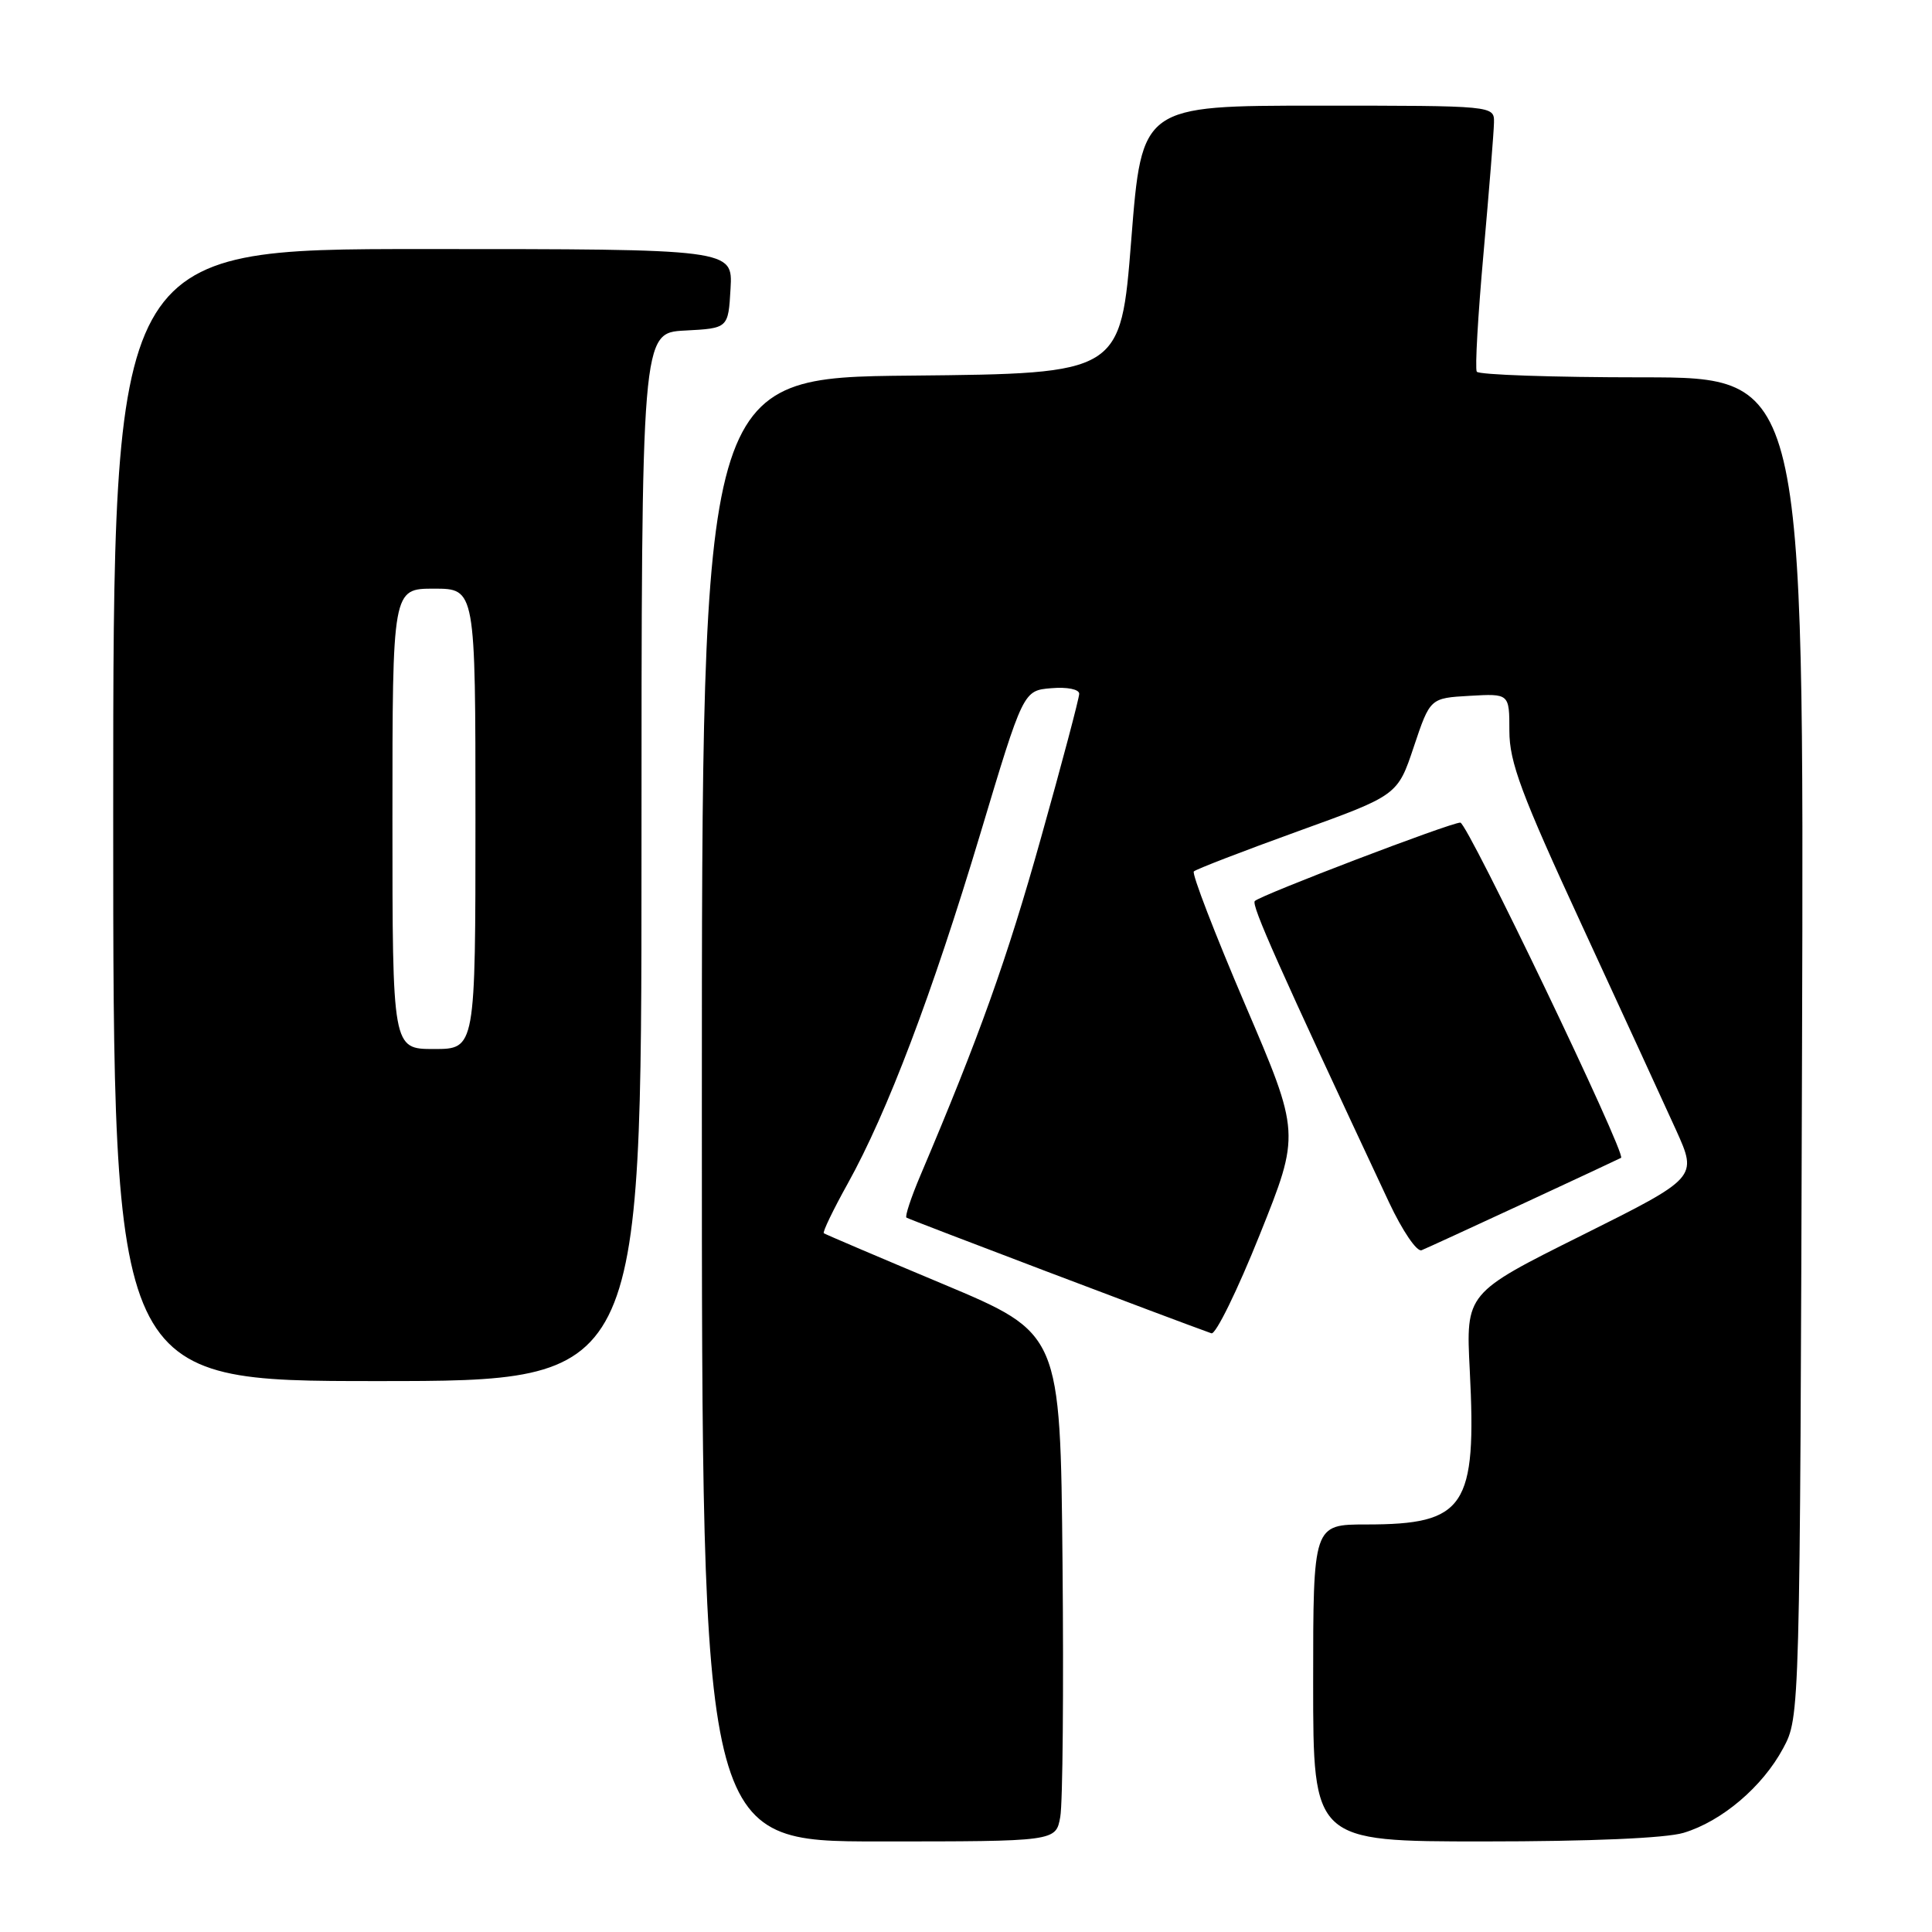 <?xml version="1.0" encoding="UTF-8" standalone="no"?>
<!DOCTYPE svg PUBLIC "-//W3C//DTD SVG 1.1//EN" "http://www.w3.org/Graphics/SVG/1.1/DTD/svg11.dtd" >
<svg xmlns="http://www.w3.org/2000/svg" xmlns:xlink="http://www.w3.org/1999/xlink" version="1.1" viewBox="0 0 256 256">
 <g >
 <path fill="currentColor"
d=" M 140.49 240.75 C 140.82 238.96 140.95 223.81 140.79 207.08 C 140.50 176.67 140.50 176.67 125.00 170.16 C 116.47 166.59 109.35 163.55 109.16 163.41 C 108.97 163.27 110.40 160.30 112.33 156.83 C 117.58 147.38 123.51 131.75 129.89 110.50 C 135.59 91.50 135.59 91.50 139.30 91.19 C 141.41 91.01 143.00 91.33 143.00 91.93 C 143.00 92.50 140.72 101.12 137.92 111.08 C 133.43 127.11 129.77 137.34 121.95 155.77 C 120.72 158.67 119.89 161.18 120.11 161.34 C 120.41 161.57 155.59 174.92 160.52 176.67 C 161.08 176.87 163.96 171.00 166.92 163.61 C 172.30 150.19 172.30 150.19 164.98 133.10 C 160.96 123.69 157.90 115.76 158.19 115.47 C 158.48 115.18 164.68 112.79 171.95 110.16 C 185.19 105.38 185.19 105.38 187.34 98.94 C 189.50 92.50 189.50 92.50 194.75 92.20 C 200.00 91.90 200.00 91.90 200.00 96.84 C 200.00 100.99 201.56 105.18 209.63 122.65 C 214.92 134.12 220.54 146.32 222.10 149.77 C 224.93 156.04 224.93 156.04 209.58 163.70 C 194.23 171.35 194.23 171.35 194.75 181.54 C 195.68 199.72 194.15 202.00 181.05 202.00 C 174.00 202.00 174.00 202.00 174.00 223.00 C 174.00 244.00 174.00 244.00 196.63 244.00 C 210.70 244.00 220.71 243.57 223.08 242.86 C 228.15 241.34 233.55 236.75 236.28 231.65 C 238.50 227.50 238.50 227.50 238.78 138.75 C 239.05 50.00 239.05 50.00 217.59 50.00 C 205.78 50.00 195.92 49.66 195.68 49.25 C 195.43 48.84 195.84 41.75 196.58 33.50 C 197.31 25.25 197.94 17.49 197.96 16.25 C 198.00 14.00 198.00 14.00 174.65 14.00 C 151.30 14.00 151.30 14.00 149.90 31.75 C 148.50 49.50 148.50 49.50 120.75 49.77 C 93.00 50.03 93.00 50.03 93.00 147.02 C 93.00 244.00 93.00 244.00 116.45 244.00 C 139.91 244.00 139.91 244.00 140.49 240.75 Z  M 85.00 113.55 C 85.00 44.10 85.00 44.10 90.75 43.80 C 96.50 43.50 96.50 43.50 96.80 38.25 C 97.10 33.00 97.10 33.00 56.05 33.00 C 15.00 33.00 15.00 33.00 15.00 108.00 C 15.00 183.00 15.00 183.00 50.00 183.00 C 85.00 183.00 85.00 183.00 85.00 113.55 Z  M 202.00 159.40 C 208.88 156.21 214.63 153.52 214.80 153.42 C 215.53 152.97 194.45 109.00 193.50 109.00 C 192.19 109.00 167.08 118.59 166.27 119.39 C 165.77 119.90 169.36 127.95 184.05 159.31 C 185.83 163.10 187.75 165.92 188.37 165.66 C 188.99 165.41 195.12 162.59 202.00 159.40 Z  M 52.00 108.50 C 52.00 78.00 52.00 78.00 57.50 78.00 C 63.00 78.00 63.00 78.00 63.00 108.50 C 63.00 139.00 63.00 139.00 57.50 139.00 C 52.00 139.00 52.00 139.00 52.00 108.50 Z "/>
</g>
</svg>